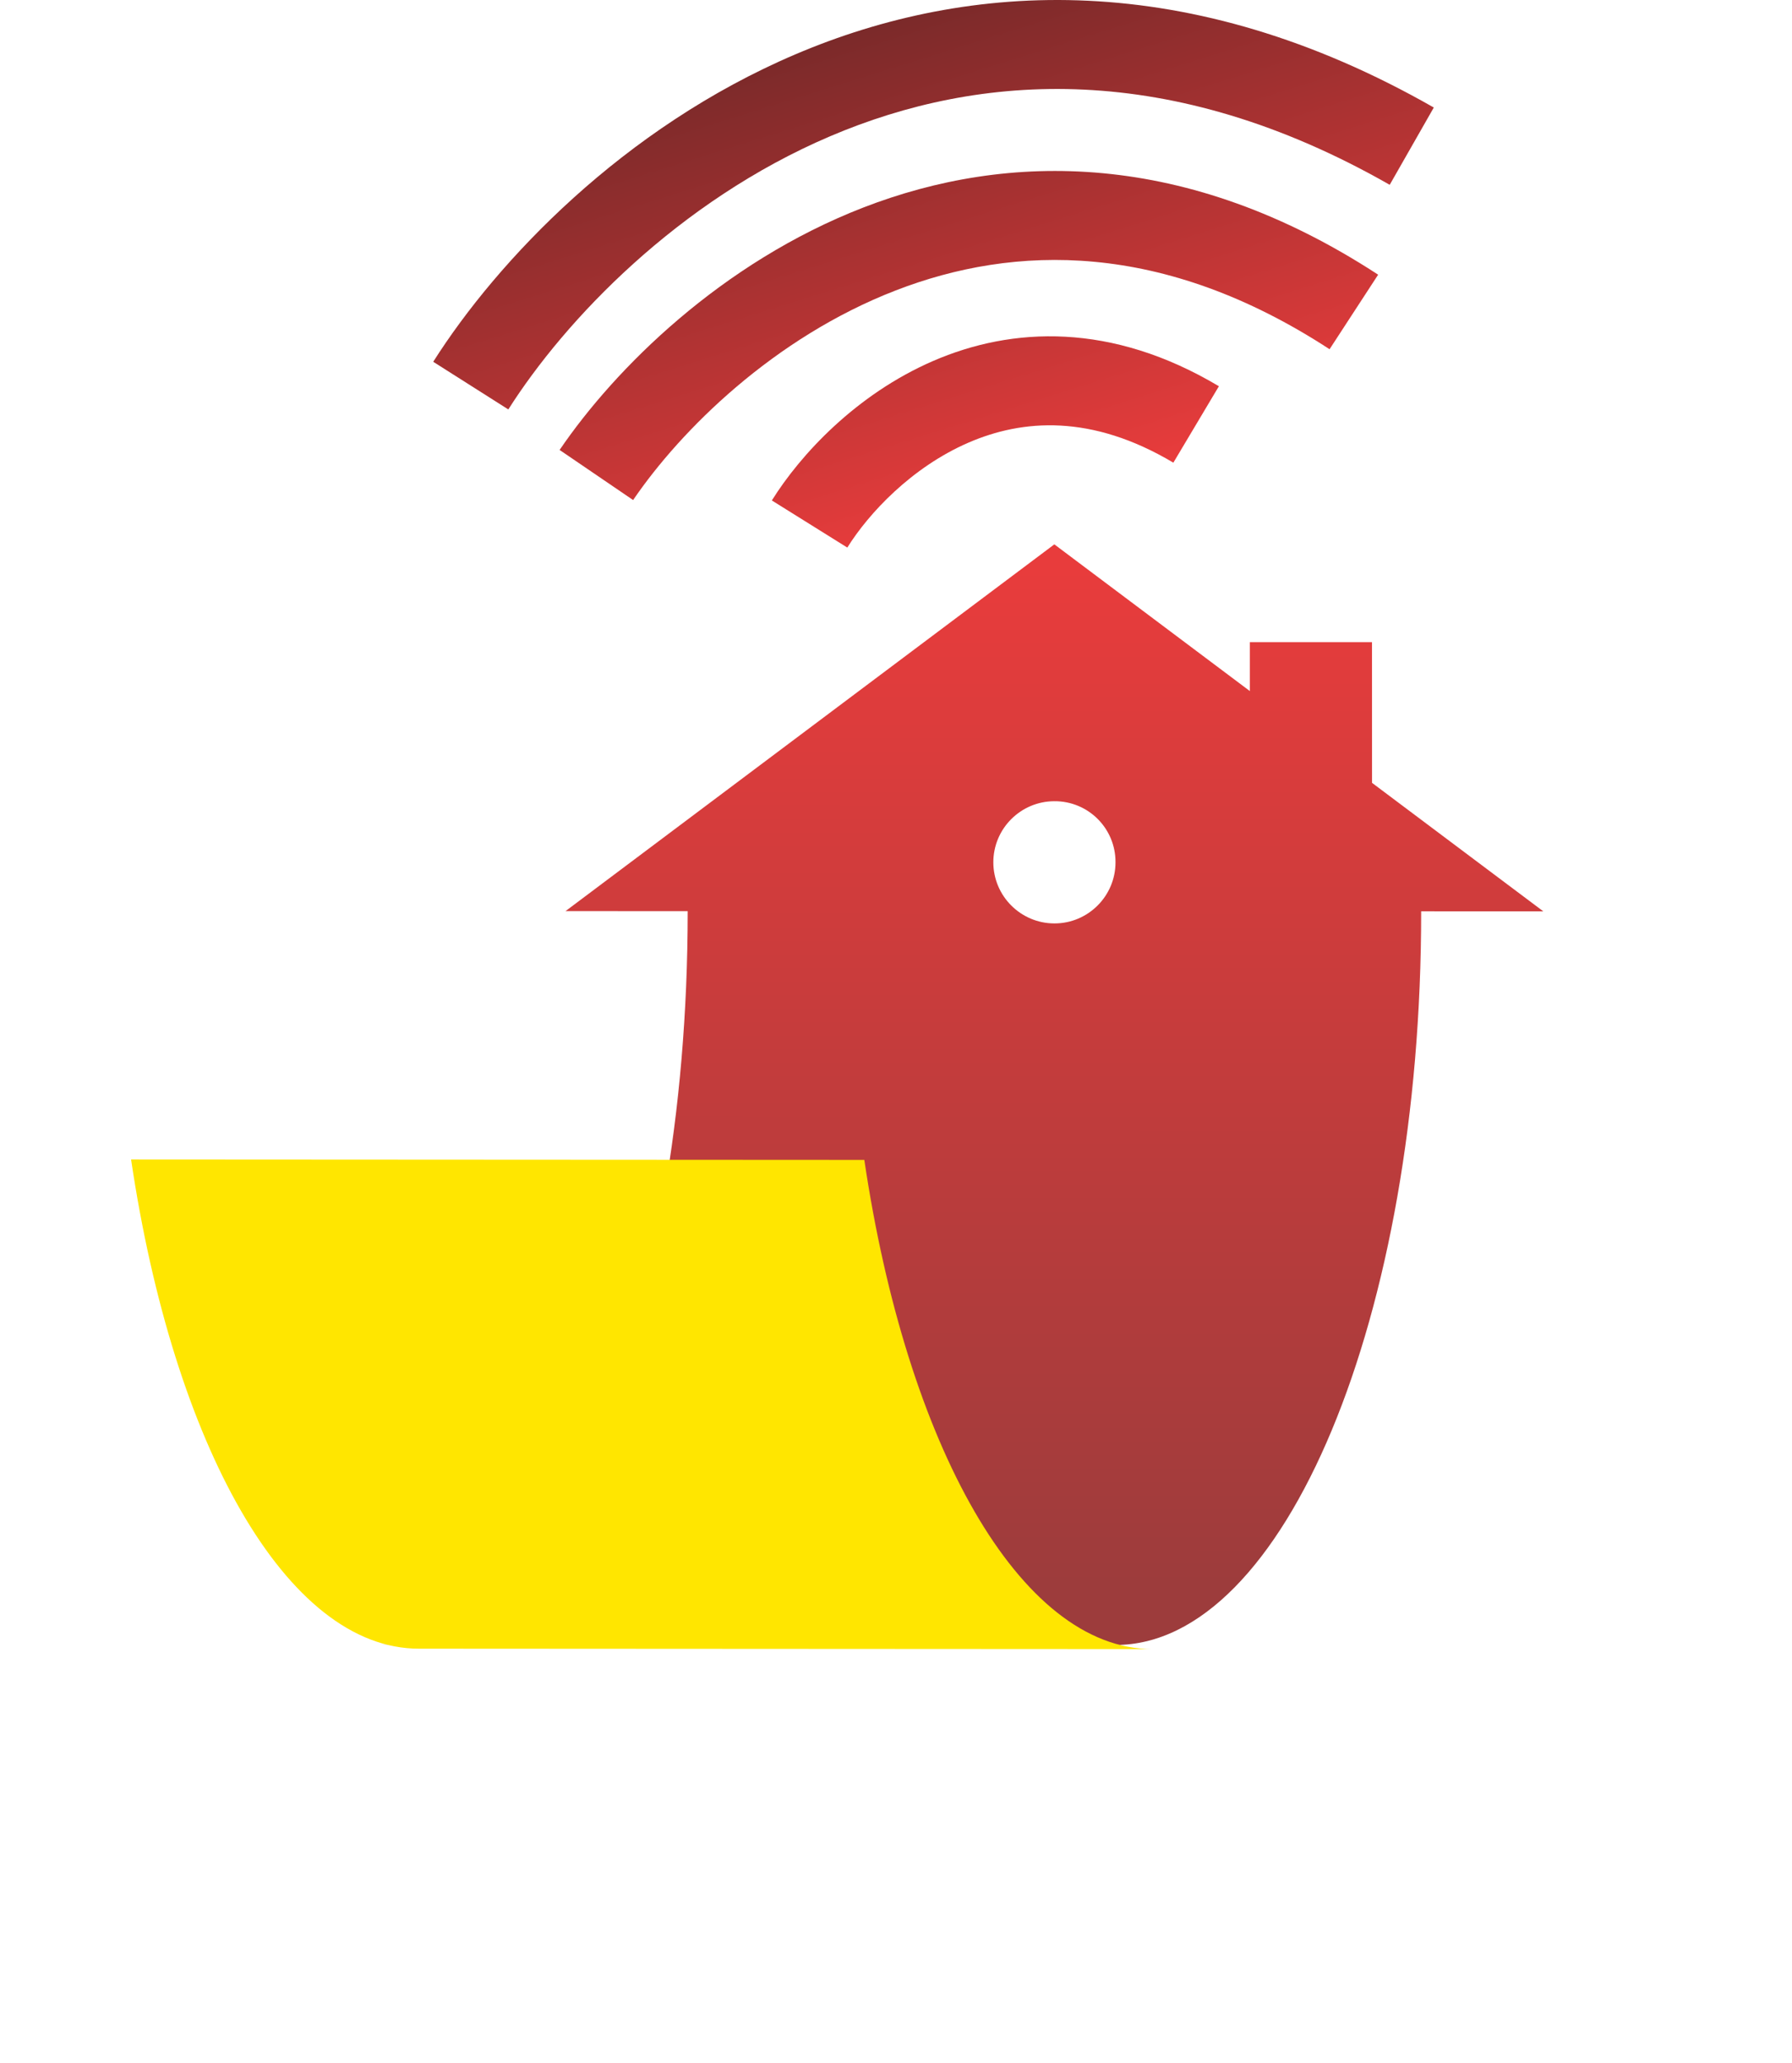 <svg width="53" height="61" viewBox="0 0 53 61" fill="none" xmlns="http://www.w3.org/2000/svg">
<path d="M32.992 25.495C32.992 26.491 32.181 27.302 31.186 27.301C30.19 27.301 29.379 26.49 29.379 25.494C29.378 24.499 30.189 23.688 31.185 23.688C32.187 23.682 32.998 24.493 32.992 25.495ZM45.645 26.944L40.579 23.145L40.578 18.986L36.965 18.986L36.965 20.431L31.183 16.094L16.726 26.937L20.339 26.938C20.342 38.922 16.295 48.629 11.305 48.628L32.997 48.633C37.988 48.635 42.042 38.921 42.032 26.943L45.645 26.944Z" fill="url(#paint0_linear)"/>
<path d="M3.877 34.281C5.127 42.701 8.462 48.749 12.396 48.743L34.082 48.755C30.155 48.754 26.813 42.713 25.563 34.293L3.877 34.281Z" fill="#FFE600"/>
<path d="M15.034 12.105C16.705 9.472 20.045 5.95 24.551 4.029C28.989 2.137 34.622 1.765 41.102 5.464L42.406 3.179C35.177 -0.947 28.677 -0.59 23.519 1.609C18.428 3.779 14.707 7.71 12.813 10.696L15.034 12.105Z" fill="url(#paint1_linear)"/>
<path d="M26.488 8.588C22.894 9.979 20.138 12.71 18.725 14.784L16.551 13.303C18.192 10.892 21.341 7.759 25.538 6.134C29.808 4.481 35.092 4.425 40.76 8.121L39.323 10.325C34.398 7.113 30.007 7.225 26.488 8.588Z" fill="url(#paint2_linear)"/>
<path d="M28.64 13.088C26.963 13.815 25.692 15.176 25.06 16.189L22.828 14.796C23.675 13.438 25.323 11.659 27.593 10.674C29.936 9.658 32.871 9.525 36.05 11.419L34.703 13.679C32.286 12.239 30.244 12.392 28.64 13.088Z" fill="url(#paint3_linear)"/>
<defs>
<linearGradient id="paint0_linear" x1="17.896" y1="16.82" x2="17.889" y2="46.816" gradientUnits="userSpaceOnUse">
<stop stop-color="#E83C3C"/>
<stop offset="1" stop-color="#9D3C3C"/>
</linearGradient>
<linearGradient id="paint1_linear" x1="25.928" y1="0.016" x2="30.564" y2="14.862" gradientUnits="userSpaceOnUse">
<stop stop-color="#762929"/>
<stop offset="1" stop-color="#E83C3C"/>
</linearGradient>
<linearGradient id="paint2_linear" x1="25.928" y1="0.016" x2="30.564" y2="14.862" gradientUnits="userSpaceOnUse">
<stop stop-color="#762929"/>
<stop offset="1" stop-color="#E83C3C"/>
</linearGradient>
<linearGradient id="paint3_linear" x1="25.928" y1="0.016" x2="30.564" y2="14.862" gradientUnits="userSpaceOnUse">
<stop stop-color="#762929"/>
<stop offset="1" stop-color="#E83C3C"/>
</linearGradient>
</defs>
</svg>
